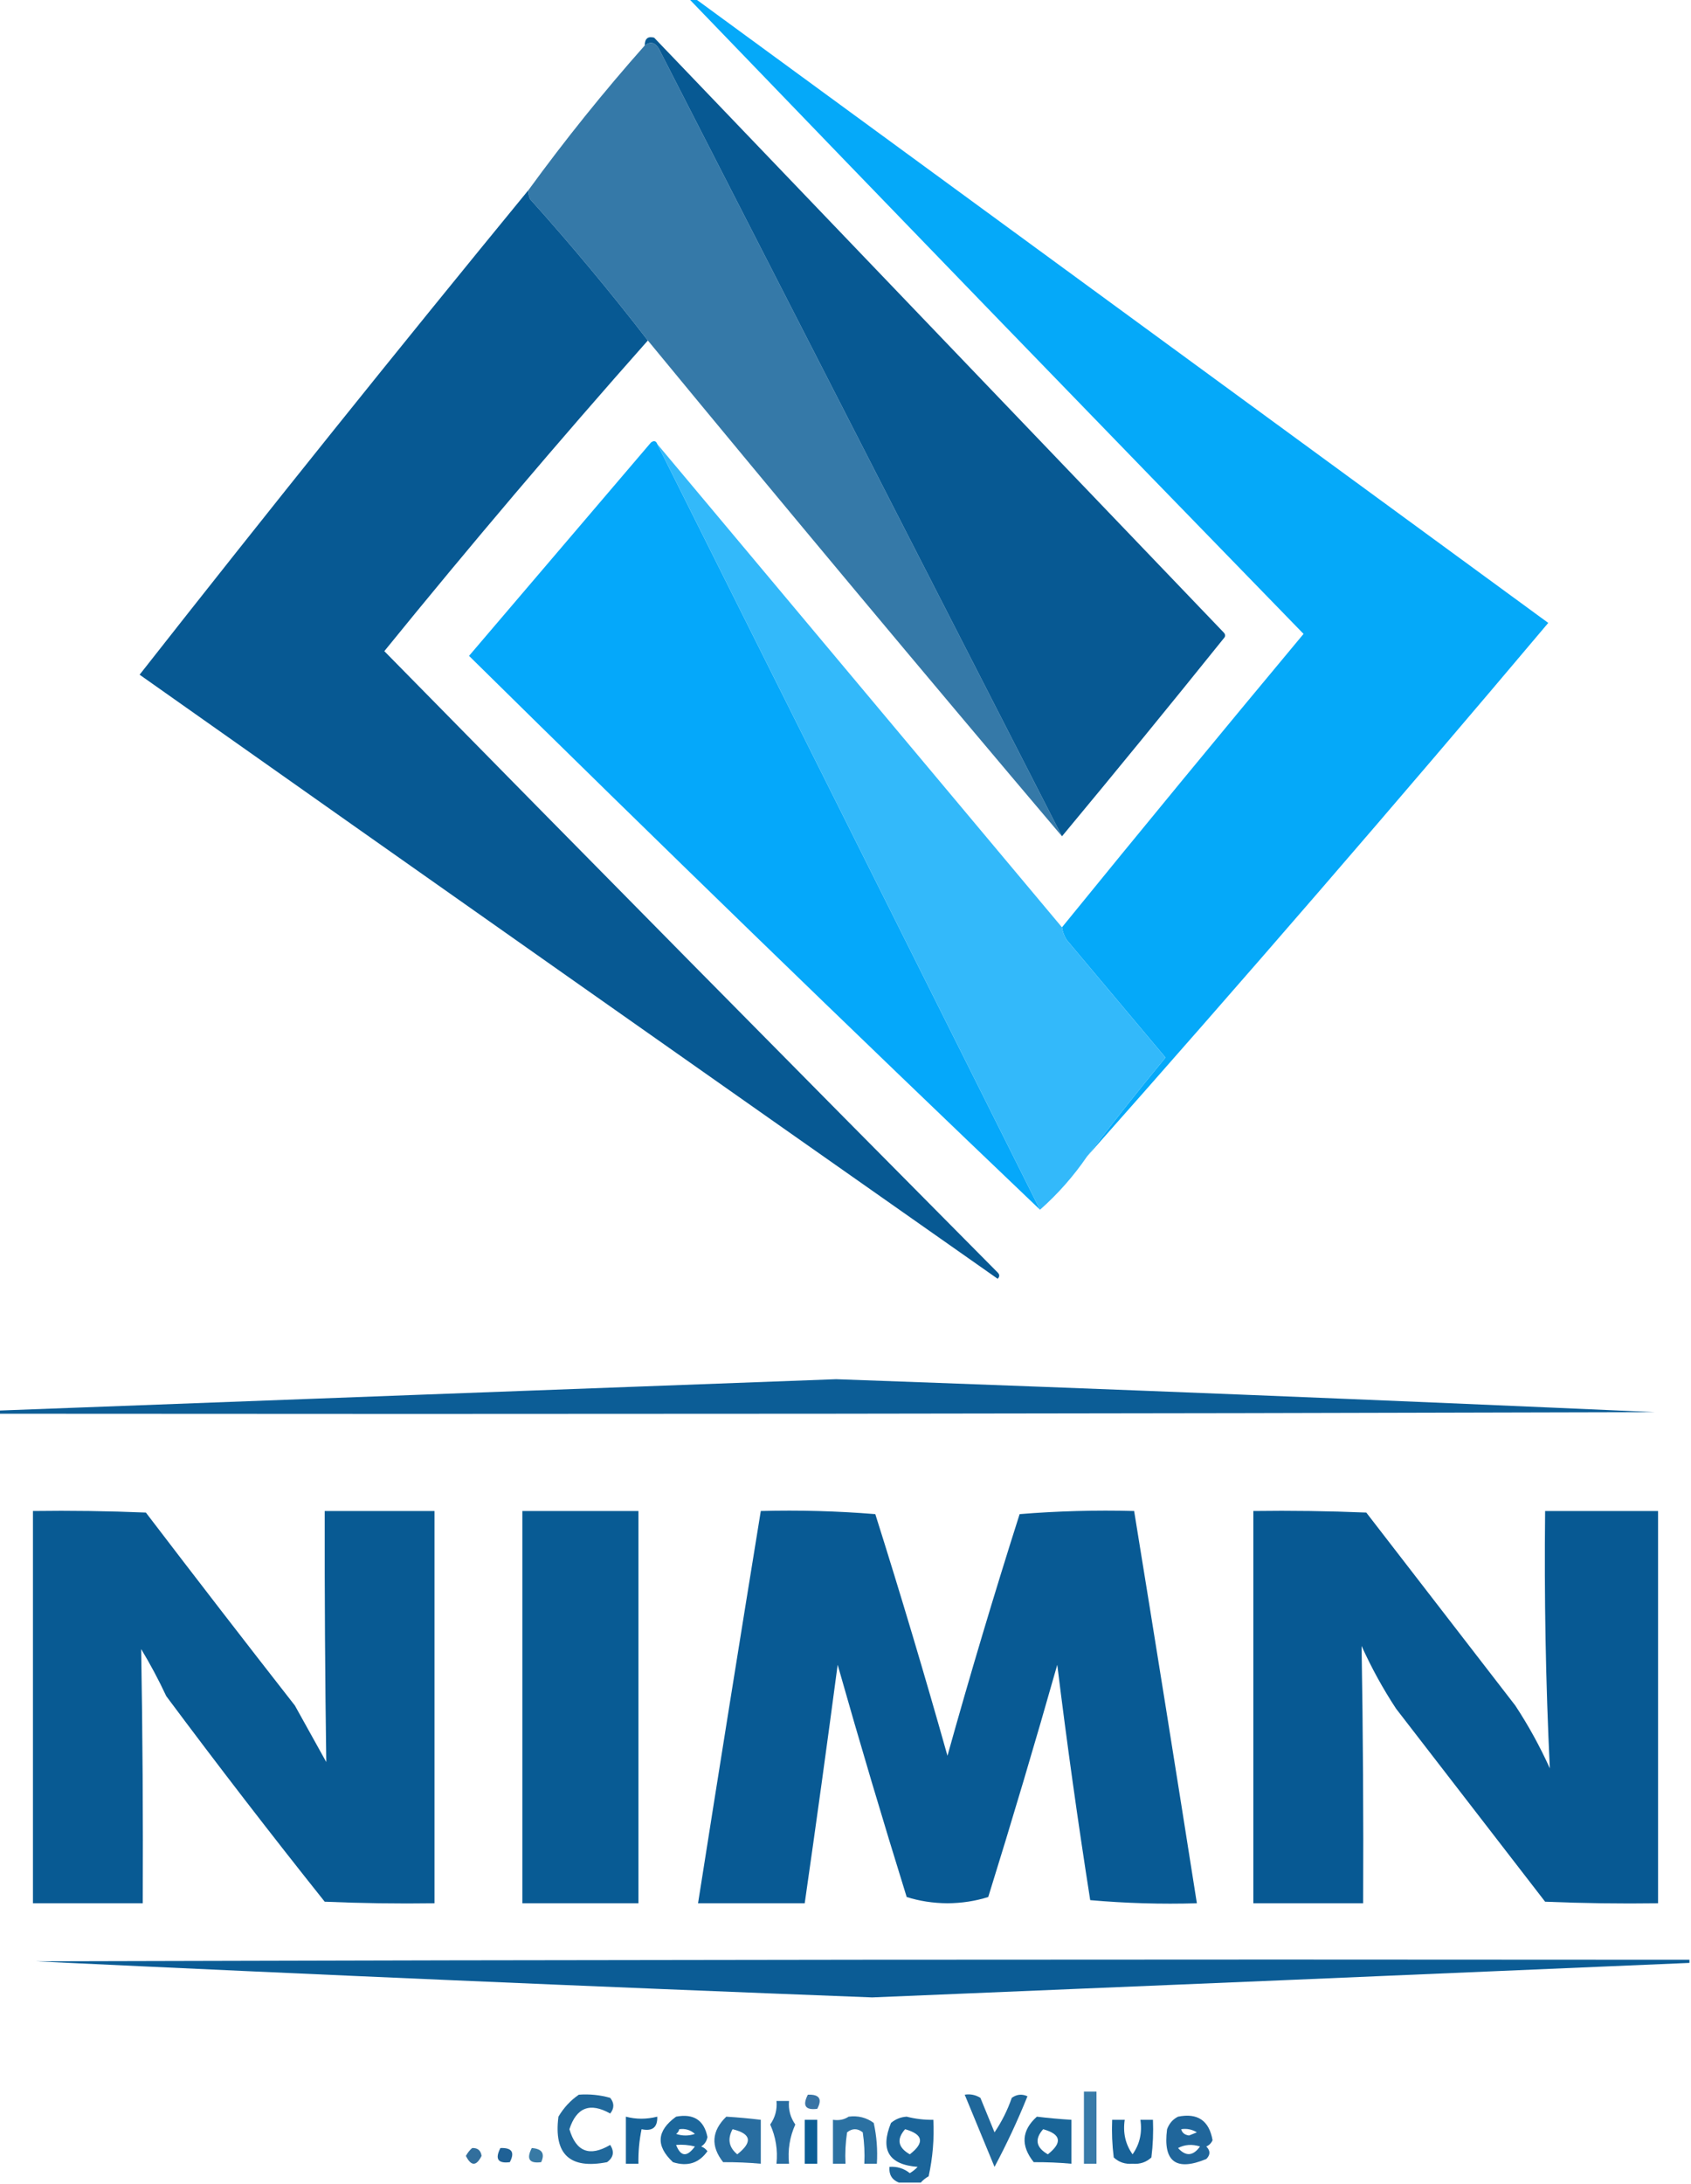<?xml version="1.0" encoding="UTF-8"?>
<!DOCTYPE svg PUBLIC "-//W3C//DTD SVG 1.1//EN" "http://www.w3.org/Graphics/SVG/1.1/DTD/svg11.dtd">
<svg xmlns="http://www.w3.org/2000/svg" version="1.1" width="539px" height="696px" style="shape-rendering:geometricPrecision; text-rendering:geometricPrecision; image-rendering:optimizeQuality; fill-rule:evenodd; clip-rule:evenodd" xmlns:xlink="http://www.w3.org/1999/xlink">
<g><path style="opacity:0.992" fill="#04a8f9" d="M 219.5,-0.5 C 220.167,-0.5 220.833,-0.5 221.5,-0.5C 312.148,65.809 402.815,132.142 493.5,198.5C 445.195,255.802 396.195,312.469 346.5,368.5C 354.596,357.894 362.929,347.394 371.5,337C 361,324.5 350.5,312 340,299.5C 339.209,298.255 338.709,296.922 338.5,295.5C 363.955,264.207 389.621,233.04 415.5,202C 349.964,134.631 284.63,67.131 219.5,-0.5 Z"/></g>
<g><path style="opacity:1" fill="#3579a8" d="M 338.5,266.5 C 294.153,214.151 250.153,161.484 206.5,108.5C 194.588,93.081 182.088,78.081 169,63.5C 168.517,62.552 168.351,61.552 168.5,60.5C 180.105,44.564 192.438,29.231 205.5,14.5C 207.274,13.119 208.774,13.452 210,15.5C 252.88,99.262 295.713,182.929 338.5,266.5 Z"/></g>
<g><path style="opacity:0.995" fill="#075993" d="M 338.5,266.5 C 295.713,182.929 252.88,99.262 210,15.5C 208.774,13.452 207.274,13.119 205.5,14.5C 205.511,12.314 206.511,11.481 208.5,12C 269,75.167 329.5,138.333 390,201.5C 390.667,202.167 390.667,202.833 390,203.5C 372.969,224.689 355.802,245.689 338.5,266.5 Z"/></g>
<g><path style="opacity:0.993" fill="#075993" d="M 168.5,60.5 C 168.351,61.552 168.517,62.552 169,63.5C 182.088,78.081 194.588,93.081 206.5,108.5C 177.806,140.872 149.806,173.872 122.5,207.5C 187.486,273.653 252.653,339.653 318,405.5C 318.667,406.167 318.667,406.833 318,407.5C 226.746,343.456 135.579,279.29 44.5,215C 85.318,163.023 126.651,111.523 168.5,60.5 Z"/></g>
<g><path style="opacity:0.996" fill="#04a8fa" d="M 209.5,141.5 C 250.167,222.833 290.833,304.167 331.5,385.5C 270.398,327.233 209.731,268.4 149.5,209C 168.833,186.333 188.167,163.667 207.5,141C 208.437,140.308 209.103,140.475 209.5,141.5 Z"/></g>
<g><path style="opacity:1" fill="#33b9fa" d="M 209.5,141.5 C 252.5,192.833 295.5,244.167 338.5,295.5C 338.709,296.922 339.209,298.255 340,299.5C 350.5,312 361,324.5 371.5,337C 362.929,347.394 354.596,357.894 346.5,368.5C 342.186,374.811 337.186,380.478 331.5,385.5C 290.833,304.167 250.167,222.833 209.5,141.5 Z"/></g>
<g><path style="opacity:0.971" fill="#065993" d="M -0.5,450.5 C -0.5,450.167 -0.5,449.833 -0.5,449.5C 88.497,446.139 177.497,442.806 266.5,439.5C 353.515,442.614 440.515,446.114 527.5,450C 351.5,450.5 175.5,450.667 -0.5,450.5 Z"/></g>
<g><path style="opacity:0.989" fill="#075993" d="M 10.5,481.5 C 22.505,481.333 34.505,481.5 46.5,482C 62.212,502.59 78.046,523.09 94,543.5C 97.333,549.5 100.667,555.5 104,561.5C 103.618,534.849 103.451,508.182 103.5,481.5C 115.167,481.5 126.833,481.5 138.5,481.5C 138.5,523.167 138.5,564.833 138.5,606.5C 126.829,606.667 115.162,606.5 103.5,606C 86.304,584.437 69.47,562.604 53,540.5C 50.588,535.341 47.921,530.341 45,525.5C 45.456,552.465 45.622,579.465 45.5,606.5C 33.833,606.5 22.167,606.5 10.5,606.5C 10.5,564.833 10.5,523.167 10.5,481.5 Z"/></g>
<g><path style="opacity:0.987" fill="#065993" d="M 166.5,481.5 C 178.833,481.5 191.167,481.5 203.5,481.5C 203.5,523.167 203.5,564.833 203.5,606.5C 191.167,606.5 178.833,606.5 166.5,606.5C 166.5,564.833 166.5,523.167 166.5,481.5 Z"/></g>
<g><path style="opacity:0.99" fill="#075993" d="M 242.5,481.5 C 254.747,481.178 266.914,481.512 279,482.5C 287.073,508.052 294.74,533.719 302,559.5C 309.2,533.701 316.867,508.034 325,482.5C 337.086,481.512 349.253,481.178 361.5,481.5C 368.274,523.147 374.941,564.814 381.5,606.5C 370.147,606.832 358.814,606.499 347.5,605.5C 343.582,580.577 340.082,555.577 337,530.5C 329.977,555.258 322.644,579.925 315,604.5C 310.923,605.798 306.589,606.464 302,606.5C 297.411,606.464 293.077,605.798 289,604.5C 281.356,579.925 274.023,555.258 267,530.5C 263.639,555.861 260.139,581.194 256.5,606.5C 245.167,606.5 233.833,606.5 222.5,606.5C 229.059,564.814 235.726,523.147 242.5,481.5 Z"/></g>
<g><path style="opacity:0.995" fill="#075993" d="M 399.5,481.5 C 411.505,481.333 423.505,481.5 435.5,482C 451.333,502.5 467.167,523 483,543.5C 487.174,549.846 490.841,556.512 494,563.5C 492.688,536.228 492.188,508.894 492.5,481.5C 504.5,481.5 516.5,481.5 528.5,481.5C 528.5,523.167 528.5,564.833 528.5,606.5C 516.495,606.667 504.495,606.5 492.5,606C 476.667,585.5 460.833,565 445,544.5C 440.826,538.154 437.159,531.488 434,524.5C 434.456,551.799 434.623,579.132 434.5,606.5C 422.833,606.5 411.167,606.5 399.5,606.5C 399.5,564.833 399.5,523.167 399.5,481.5 Z"/></g>
<g><path style="opacity:0.973" fill="#065993" d="M 538.5,624.5 C 538.5,624.833 538.5,625.167 538.5,625.5C 451.676,629.236 364.843,632.902 278,636.5C 189.141,633.066 100.307,629.232 11.5,625C 187.166,624.5 362.833,624.333 538.5,624.5 Z"/></g>
<g><path style="opacity:0.896" fill="#075790" d="M 184.5,667.5 C 187.909,667.249 191.242,667.583 194.5,668.5C 195.833,670.167 195.833,671.833 194.5,673.5C 188.082,669.879 183.749,671.545 181.5,678.5C 183.612,685.695 187.945,687.362 194.5,683.5C 195.893,685.674 195.56,687.507 193.5,689C 181.616,691.312 176.449,686.479 178,674.5C 179.694,671.642 181.861,669.309 184.5,667.5 Z"/></g>
<g><path style="opacity:0.804" fill="#09538f" d="M 257.5,667.5 C 261.161,667.35 262.161,668.85 260.5,672C 256.707,672.487 255.707,670.987 257.5,667.5 Z"/></g>
<g><path style="opacity:0.796" fill="#065993" d="M 345.5,666.5 C 346.833,666.5 348.167,666.5 349.5,666.5C 349.5,674.167 349.5,681.833 349.5,689.5C 348.167,689.5 346.833,689.5 345.5,689.5C 345.5,681.833 345.5,674.167 345.5,666.5 Z"/></g>
<g><path style="opacity:0.906" fill="#08578f" d="M 307.5,667.5 C 309.288,667.215 310.955,667.548 312.5,668.5C 314,672.167 315.5,675.833 317,679.5C 319.306,676.088 321.14,672.421 322.5,668.5C 324.074,667.369 325.741,667.202 327.5,668C 324.402,675.696 320.902,683.196 317,690.5C 313.821,682.812 310.654,675.145 307.5,667.5 Z"/></g>
<g><path style="opacity:0.867" fill="#085792" d="M 247.5,669.5 C 248.833,669.5 250.167,669.5 251.5,669.5C 251.248,672.244 251.915,674.744 253.5,677C 251.721,680.956 251.054,685.123 251.5,689.5C 250.167,689.5 248.833,689.5 247.5,689.5C 247.946,685.123 247.279,680.956 245.5,677C 247.085,674.744 247.752,672.244 247.5,669.5 Z"/></g>
<g><path style="opacity:0.93" fill="#065791" d="M 199.5,674.5 C 202.731,675.368 206.065,675.368 209.5,674.5C 209.616,677.91 207.95,679.244 204.5,678.5C 203.756,682.119 203.423,685.785 203.5,689.5C 202.167,689.5 200.833,689.5 199.5,689.5C 199.5,684.5 199.5,679.5 199.5,674.5 Z"/></g>
<g><path style="opacity:0.908" fill="#065892" d="M 215.5,674.5 C 221.093,673.451 224.426,675.617 225.5,681C 225.245,682.326 224.578,683.326 223.5,684C 224.308,684.308 224.975,684.808 225.5,685.5C 222.813,689.314 219.147,690.48 214.5,689C 208.965,683.821 209.298,678.987 215.5,674.5 Z M 216.5,678.5 C 218.429,678.231 220.095,678.731 221.5,680C 219.5,680.667 217.5,680.667 215.5,680C 216.056,679.617 216.389,679.117 216.5,678.5 Z M 215.5,683.5 C 217.527,683.338 219.527,683.505 221.5,684C 218.973,687.453 216.973,687.286 215.5,683.5 Z"/></g>
<g><path style="opacity:0.85" fill="#065892" d="M 270.5,674.5 C 273.482,674.104 276.149,674.771 278.5,676.5C 279.439,680.765 279.772,685.098 279.5,689.5C 278.167,689.5 276.833,689.5 275.5,689.5C 275.665,686.15 275.498,682.817 275,679.5C 273.333,678.167 271.667,678.167 270,679.5C 269.502,682.817 269.335,686.15 269.5,689.5C 268.167,689.5 266.833,689.5 265.5,689.5C 265.5,684.833 265.5,680.167 265.5,675.5C 267.415,675.784 269.081,675.451 270.5,674.5 Z"/></g>
<g><path style="opacity:0.912" fill="#065791" d="M 293.5,695.5 C 291.167,695.5 288.833,695.5 286.5,695.5C 284.31,694.626 283.31,692.959 283.5,690.5C 285.936,690.317 288.103,690.984 290,692.5C 290.925,691.953 291.758,691.287 292.5,690.5C 283.308,689.791 280.475,685.124 284,676.5C 285.438,675.282 287.105,674.615 289,674.5C 291.792,675.216 294.626,675.549 297.5,675.5C 297.804,681.577 297.304,687.577 296,693.5C 295.005,694.066 294.172,694.733 293.5,695.5 Z M 288.5,678.5 C 294.285,680.13 294.785,682.797 290,686.5C 286.211,684.331 285.711,681.664 288.5,678.5 Z"/></g>
<g><path style="opacity:0.92" fill="#06588f" d="M 330.5,674.5 C 334.154,674.942 337.821,675.276 341.5,675.5C 341.5,680.167 341.5,684.833 341.5,689.5C 337.644,689.145 333.644,688.978 329.5,689C 325.285,683.72 325.618,678.886 330.5,674.5 Z M 332.5,678.5 C 338.221,680.082 338.721,682.749 334,686.5C 330.211,684.331 329.711,681.664 332.5,678.5 Z"/></g>
<g><path style="opacity:0.901" fill="#085690" d="M 375.5,674.5 C 381.744,673.247 385.411,675.747 386.5,682C 386.095,682.945 385.428,683.612 384.5,684C 385.833,685.333 385.833,686.667 384.5,688C 374.821,691.983 370.654,688.816 372,678.5C 372.69,676.65 373.856,675.316 375.5,674.5 Z M 376.5,678.5 C 378.288,678.215 379.955,678.548 381.5,679.5C 380.667,679.833 379.833,680.167 379,680.5C 377.624,680.316 376.791,679.649 376.5,678.5 Z M 375.5,684.5 C 377.628,683.371 379.961,683.204 382.5,684C 380.304,687.066 377.97,687.233 375.5,684.5 Z"/></g>
<g><path style="opacity:0.866" fill="#085791" d="M 231.5,674.5 C 235.179,674.724 238.846,675.058 242.5,675.5C 242.5,680.167 242.5,684.833 242.5,689.5C 238.644,689.145 234.644,688.978 230.5,689C 226.478,683.903 226.811,679.069 231.5,674.5 Z M 233.5,678.5 C 239.469,679.933 239.969,682.6 235,686.5C 232.318,684.276 231.818,681.61 233.5,678.5 Z"/></g>
<g><path style="opacity:0.967" fill="#055993" d="M 256.5,675.5 C 257.833,675.5 259.167,675.5 260.5,675.5C 260.5,680.167 260.5,684.833 260.5,689.5C 259.167,689.5 257.833,689.5 256.5,689.5C 256.5,684.833 256.5,680.167 256.5,675.5 Z"/></g>
<g><path style="opacity:0.926" fill="#075791" d="M 354.5,675.5 C 355.833,675.5 357.167,675.5 358.5,675.5C 357.89,679.635 358.723,683.301 361,686.5C 363.277,683.301 364.11,679.635 363.5,675.5C 364.833,675.5 366.167,675.5 367.5,675.5C 367.666,679.514 367.499,683.514 367,687.5C 365.352,689.028 363.352,689.695 361,689.5C 358.648,689.695 356.648,689.028 355,687.5C 354.501,683.514 354.334,679.514 354.5,675.5 Z"/></g>
<g><path style="opacity:0.833" fill="#0a538a" d="M 150.5,684.5 C 152.252,684.418 153.252,685.251 153.5,687C 151.833,690.333 150.167,690.333 148.5,687C 149.056,685.989 149.722,685.156 150.5,684.5 Z"/></g>
<g><path style="opacity:0.915" fill="#0b538d" d="M 159.5,684.5 C 163.161,684.35 164.161,685.85 162.5,689C 158.707,689.487 157.707,687.987 159.5,684.5 Z"/></g>
<g><path style="opacity:0.8" fill="#07598e" d="M 169.5,684.5 C 172.764,684.726 173.764,686.226 172.5,689C 168.707,689.487 167.707,687.987 169.5,684.5 Z"/></g>
</svg>
